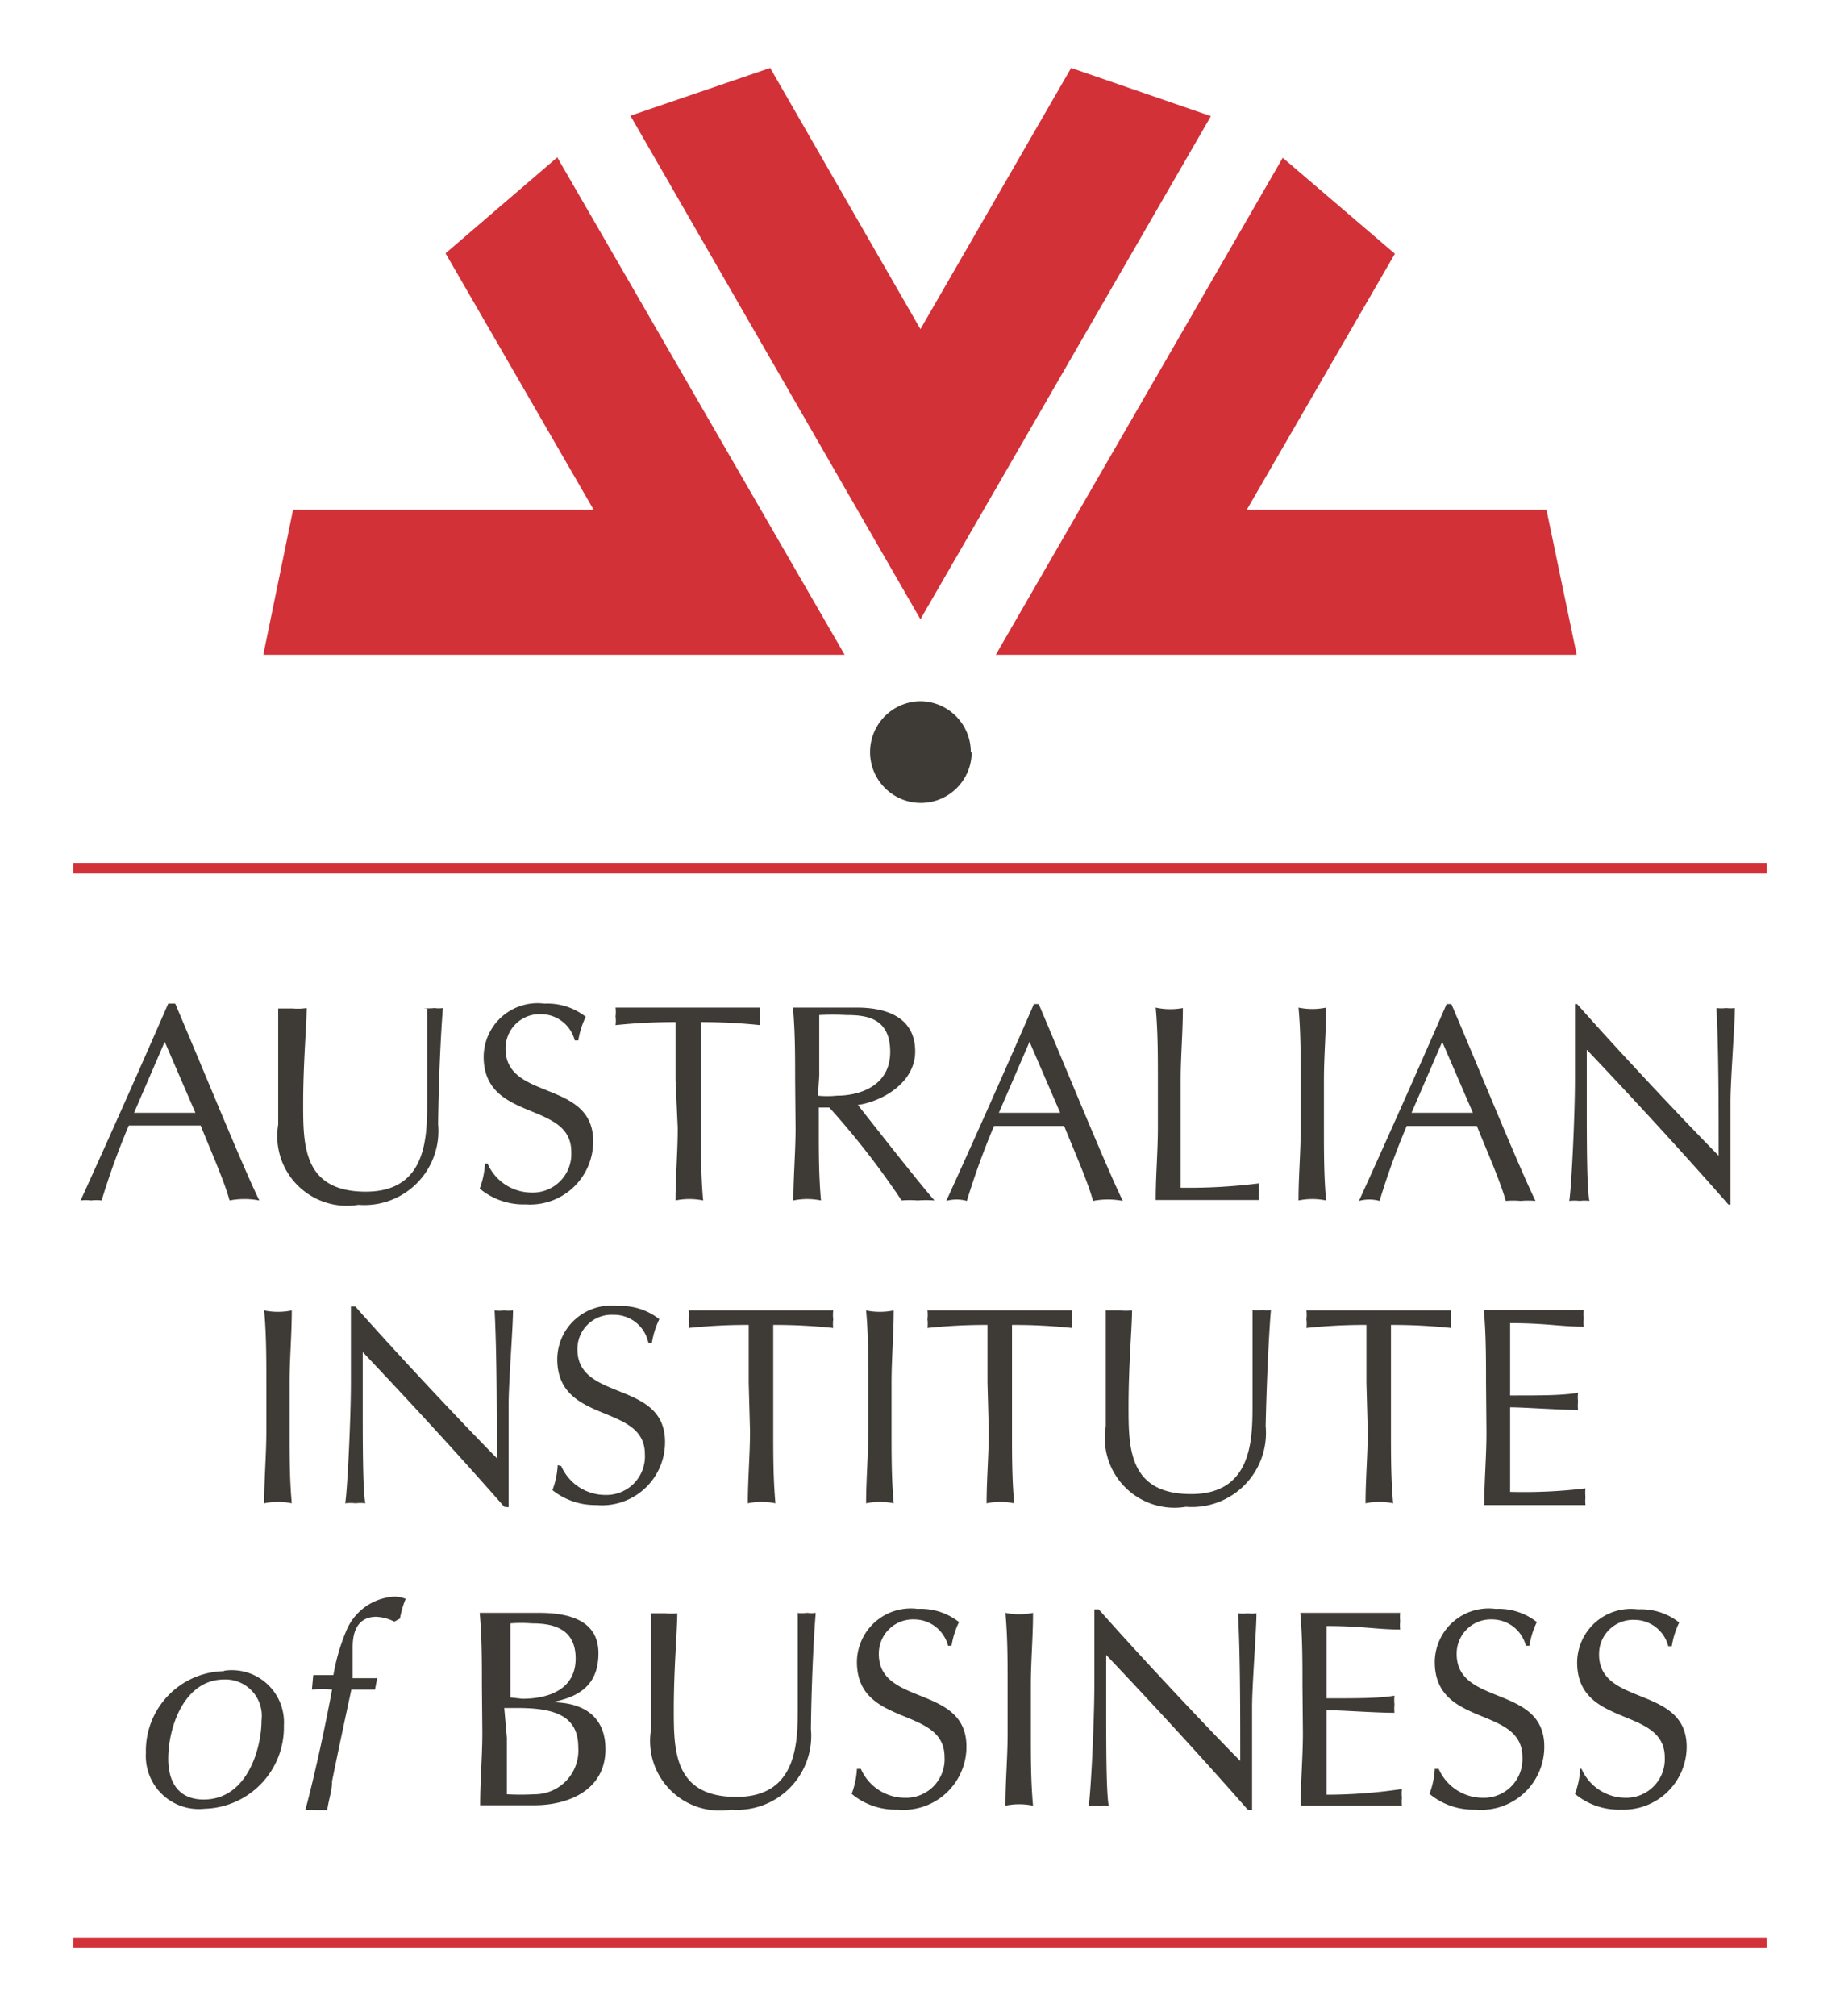 <svg xmlns="http://www.w3.org/2000/svg" xmlns:xlink="http://www.w3.org/1999/xlink" viewBox="0 0 42 46"><defs><style>.cls-1{fill:none;}.cls-2{fill:#3e3a35;}.cls-3{fill:#d23138;}.cls-4{clip-path:url(#clip-path);}.cls-5{clip-path:url(#clip-path-2);}.cls-6{clip-path:url(#clip-path-3);}.cls-7{clip-path:url(#clip-path-4);}.cls-8{clip-path:url(#clip-path-5);}</style><clipPath id="clip-path"><rect class="cls-1" x="-49.81" y="66.76" width="10.49" height="6.61"/></clipPath><clipPath id="clip-path-2"><rect class="cls-1" x="-37.67" y="66.76" width="10.49" height="6.61"/></clipPath><clipPath id="clip-path-3"><rect class="cls-1" x="-26.1" y="66.76" width="10.49" height="6.61"/></clipPath><clipPath id="clip-path-4"><rect class="cls-1" x="-26.1" y="58.84" width="10.49" height="6.61"/></clipPath><clipPath id="clip-path-5"><rect class="cls-1" x="-37.67" y="58.84" width="10.49" height="6.61"/></clipPath></defs><title>artwork-01</title><g id="oultined"><path class="cls-2" d="M3.76,23.77l-.7,1.62h1.4ZM4,22.9c.63,1.48,1.58,3.81,1.92,4.49a1.81,1.81,0,0,0-.68,0c-.12-.44-.43-1.14-.66-1.71H2.94a17.22,17.22,0,0,0-.62,1.71,1.05,1.05,0,0,0-.24,0,1.05,1.05,0,0,0-.24,0c.68-1.49,1.35-3,2-4.49Z"/><path class="cls-2" d="M9.66,23a1.18,1.18,0,0,0,.26,0,.63.63,0,0,0,.19,0c-.05.59-.1,1.72-.11,2.65a1.69,1.69,0,0,1-1.82,1.84,1.59,1.59,0,0,1-1.83-1.83c0-.4,0-.69,0-1,0-.7,0-1.28,0-1.65l.33,0A1.3,1.3,0,0,0,7,23c0,.38-.08,1.25-.08,2.19s0,2,1.43,2,1.4-1.31,1.4-2.11c0-1.21,0-1.83,0-2.08"/><path class="cls-2" d="M11.13,26.55a1.1,1.1,0,0,0,1,.66.88.88,0,0,0,.91-.93c0-1.17-2-.67-2-2.17a1.23,1.23,0,0,1,1.39-1.21,1.41,1.41,0,0,1,.94.3,1.94,1.94,0,0,0-.17.54h-.08a.8.8,0,0,0-.76-.6.78.78,0,0,0-.82.79c0,1.19,2,.7,2,2.11A1.44,1.44,0,0,1,12,27.48a1.56,1.56,0,0,1-1.05-.36,1.87,1.87,0,0,0,.12-.57Z"/><path class="cls-2" d="M15.42,24.64q0-.66,0-1.32a12.68,12.68,0,0,0-1.37.07.73.73,0,0,0,0-.2.76.76,0,0,0,0-.2c.55,0,1.1,0,1.65,0s1.1,0,1.65,0a.76.76,0,0,0,0,.2.72.72,0,0,0,0,.2A12.68,12.68,0,0,0,16,23.32q0,.66,0,1.32v1.1c0,.55,0,1.1.05,1.65a1.55,1.55,0,0,0-.63,0c0-.55.05-1.11.05-1.65Z"/><path class="cls-2" d="M18.67,25a2.06,2.06,0,0,0,.43,0c.52,0,1.22-.22,1.22-1s-.55-.84-1-.84a5.83,5.83,0,0,0-.62,0c0,.47,0,.93,0,1.39Zm-.52-.36c0-.55,0-1.1-.05-1.65.24,0,.49,0,.73,0s.49,0,.73,0c.72,0,1.33.25,1.33,1s-.82,1.16-1.31,1.22c.31.39,1.38,1.76,1.75,2.18a2.59,2.59,0,0,0-.38,0,2.43,2.43,0,0,0-.37,0,18.49,18.49,0,0,0-1.65-2.12h-.24v.47c0,.55,0,1.1.05,1.65a1.55,1.55,0,0,0-.63,0c0-.55.05-1.11.05-1.65Z"/><path class="cls-2" d="M23.5,23.77l-.7,1.62h1.4Zm.21-.86c.63,1.48,1.58,3.81,1.92,4.49a1.81,1.81,0,0,0-.68,0c-.12-.44-.43-1.14-.66-1.71H22.69a17.22,17.22,0,0,0-.62,1.71.89.89,0,0,0-.47,0c.68-1.49,1.35-3,2-4.49Z"/><path class="cls-2" d="M26.43,24.64c0-.55,0-1.1-.05-1.65A1.55,1.55,0,0,0,27,23c0,.55-.05,1.11-.05,1.65,0,1.07,0,1.83,0,2.45A12.82,12.82,0,0,0,28.74,27a.66.66,0,0,0,0,.19.68.68,0,0,0,0,.19c-.39,0-.79,0-1.18,0s-.79,0-1.18,0c0-.55.05-1.11.05-1.65Z"/><path class="cls-2" d="M29.69,24.64c0-.55,0-1.1-.05-1.65a1.55,1.55,0,0,0,.63,0c0,.55-.05,1.11-.05,1.65v1.1c0,.55,0,1.1.05,1.65a1.55,1.55,0,0,0-.63,0c0-.55.05-1.11.05-1.65Z"/><path class="cls-2" d="M32.92,23.77l-.7,1.62h1.4Zm.21-.86c.63,1.48,1.58,3.81,1.92,4.49a2,2,0,0,0-.34,0,2,2,0,0,0-.34,0c-.12-.44-.43-1.14-.66-1.71H32.11a17.22,17.22,0,0,0-.62,1.71.89.89,0,0,0-.47,0c.68-1.49,1.35-3,2-4.49Z"/><path class="cls-2" d="M39.45,27.48c-1-1.14-2.13-2.37-3.23-3.53,0,.24,0,.62,0,1.3s0,1.9.06,2.15a.86.86,0,0,0-.22,0,1.06,1.06,0,0,0-.24,0c.05-.3.13-1.93.13-2.78s0-1.42,0-1.71H36c1,1.13,2.45,2.67,3.23,3.46,0-1.14,0-2.39-.05-3.37a.86.86,0,0,0,.22,0,.76.76,0,0,0,.2,0c0,.38-.1,1.64-.1,2.14,0,.65,0,2.06,0,2.35Z"/><path class="cls-2" d="M6.08,31.55c0-.55,0-1.1-.05-1.65a1.55,1.55,0,0,0,.63,0c0,.55-.05,1.11-.05,1.65v1.1c0,.55,0,1.1.05,1.65a1.55,1.55,0,0,0-.63,0c0-.55.05-1.11.05-1.65Z"/><path class="cls-2" d="M11.51,34.38c-1-1.14-2.13-2.37-3.23-3.53,0,.24,0,.62,0,1.3s0,1.9.06,2.15a.86.86,0,0,0-.22,0,1.06,1.06,0,0,0-.24,0c.05-.3.13-1.93.13-2.78s0-1.42,0-1.71h.1c1,1.13,2.45,2.67,3.23,3.46,0-1.14,0-2.39-.05-3.37a.86.86,0,0,0,.22,0,.76.76,0,0,0,.2,0c0,.38-.1,1.64-.1,2.14,0,.65,0,2.06,0,2.35Z"/><path class="cls-2" d="M12.81,33.45a1.1,1.1,0,0,0,1,.66.88.88,0,0,0,.91-.93c0-1.17-2-.67-2-2.17a1.23,1.23,0,0,1,1.39-1.21,1.41,1.41,0,0,1,.94.3,1.94,1.94,0,0,0-.17.54H14.8A.8.8,0,0,0,14,30a.78.78,0,0,0-.82.79c0,1.19,2,.7,2,2.11a1.44,1.44,0,0,1-1.57,1.44A1.56,1.56,0,0,1,12.61,34a1.87,1.87,0,0,0,.12-.57Z"/><path class="cls-2" d="M17.09,31.55q0-.66,0-1.32a12.68,12.68,0,0,0-1.37.07.73.73,0,0,0,0-.2.76.76,0,0,0,0-.2c.55,0,1.1,0,1.65,0s1.1,0,1.65,0a.76.76,0,0,0,0,.2.72.72,0,0,0,0,.2,12.68,12.68,0,0,0-1.37-.07q0,.66,0,1.32v1.1c0,.55,0,1.1.05,1.65a1.55,1.55,0,0,0-.63,0c0-.55.05-1.11.05-1.65Z"/><path class="cls-2" d="M19.82,31.55c0-.55,0-1.1-.05-1.65a1.55,1.55,0,0,0,.63,0c0,.55-.05,1.11-.05,1.65v1.1c0,.55,0,1.1.05,1.65a1.55,1.55,0,0,0-.63,0c0-.55.05-1.11.05-1.65Z"/><path class="cls-2" d="M22.54,31.55q0-.66,0-1.32a12.68,12.68,0,0,0-1.37.07.73.73,0,0,0,0-.2.76.76,0,0,0,0-.2c.55,0,1.1,0,1.65,0s1.1,0,1.65,0a.76.76,0,0,0,0,.2.72.72,0,0,0,0,.2,12.68,12.68,0,0,0-1.37-.07q0,.66,0,1.32v1.1c0,.55,0,1.1.05,1.65a1.55,1.55,0,0,0-.63,0c0-.55.05-1.11.05-1.65Z"/><path class="cls-2" d="M28.56,29.89a1.18,1.18,0,0,0,.26,0,.64.64,0,0,0,.19,0c-.05.59-.1,1.72-.12,2.65a1.69,1.69,0,0,1-1.82,1.84,1.59,1.59,0,0,1-1.83-1.83c0-.4,0-.69,0-1,0-.7,0-1.28,0-1.65l.33,0a1.3,1.3,0,0,0,.27,0c0,.38-.08,1.25-.08,2.19s0,2,1.43,2,1.4-1.31,1.4-2.11c0-1.21,0-1.83,0-2.08"/><path class="cls-2" d="M31.19,31.55q0-.66,0-1.32a12.68,12.68,0,0,0-1.37.07.73.73,0,0,0,0-.2.76.76,0,0,0,0-.2c.55,0,1.1,0,1.65,0s1.1,0,1.65,0a.76.76,0,0,0,0,.2.72.72,0,0,0,0,.2,12.68,12.68,0,0,0-1.37-.07q0,.66,0,1.32v1.1c0,.55,0,1.1.05,1.65a1.55,1.55,0,0,0-.63,0c0-.55.05-1.11.05-1.65Z"/><path class="cls-2" d="M33.92,31.54c0-.55,0-1.1-.05-1.65.38,0,.76,0,1.14,0s.76,0,1.14,0a1,1,0,0,0,0,.19,1,1,0,0,0,0,.19c-.54,0-.85-.08-1.68-.08,0,.27,0,.5,0,.81s0,.68,0,.84c.75,0,1.17,0,1.55-.06a1,1,0,0,0,0,.2,1,1,0,0,0,0,.19c-.44,0-1.24-.06-1.55-.06,0,.15,0,.31,0,.93s0,.8,0,1a11.79,11.79,0,0,0,1.72-.08,1,1,0,0,0,0,.2.89.89,0,0,0,0,.18c-.38,0-.76,0-1.15,0s-.77,0-1.16,0c0-.56.05-1.11.05-1.66Z"/><path class="cls-2" d="M4.65,41.06c1,0,1.32-1.18,1.32-1.81a.83.83,0,0,0-.85-.93c-.93,0-1.28,1.11-1.28,1.81,0,.54.24.93.81.93m.47-2.94a1.19,1.19,0,0,1,1.36,1.25,1.86,1.86,0,0,1-1.81,1.9A1.21,1.21,0,0,1,3.33,40a1.82,1.82,0,0,1,1.78-1.87"/><path class="cls-2" d="M7.15,38.22l.46,0a4.55,4.55,0,0,1,.29-1A1.26,1.26,0,0,1,9,36.43a.73.73,0,0,1,.26.05,2.1,2.1,0,0,0-.13.45L9,37a1,1,0,0,0-.41-.11c-.53,0-.54.53-.54.7s0,.45,0,.7l.56,0-.05.26-.54,0c-.15.7-.3,1.4-.44,2.09,0,.22-.08.43-.11.66l-.24,0a1.35,1.35,0,0,0-.26,0c.22-.82.46-1.94.61-2.75a2.72,2.72,0,0,0-.46,0Z"/><path class="cls-2" d="M11.57,39.65c0,.43,0,.86,0,1.29a5.78,5.78,0,0,0,.63,0,1,1,0,0,0,1-1.07c0-.73-.55-.9-1.4-.9h-.29Zm.35-.89c.6,0,1.22-.21,1.22-.92s-.56-.8-1-.8a3.07,3.07,0,0,0-.49,0c0,.4,0,.81,0,1.21v.48ZM11,38.45c0-.55,0-1.1-.05-1.65.22,0,.45,0,.68,0s.45,0,.68,0c.73,0,1.35.2,1.35.92s-.43,1-1.07,1.12h0c.76,0,1.23.35,1.23,1.07,0,.95-.87,1.28-1.62,1.28-.2,0-.41,0-.62,0s-.41,0-.62,0c0-.56.05-1.11.05-1.66Z"/><path class="cls-2" d="M18.17,36.8a1.18,1.18,0,0,0,.26,0,.63.63,0,0,0,.19,0c-.05.59-.1,1.72-.11,2.65a1.69,1.69,0,0,1-1.82,1.84,1.59,1.59,0,0,1-1.83-1.83c0-.4,0-.69,0-1,0-.7,0-1.28,0-1.65l.33,0a1.3,1.3,0,0,0,.27,0c0,.38-.08,1.25-.08,2.19s0,2,1.43,2,1.4-1.31,1.4-2.11c0-1.21,0-1.83,0-2.08"/><path class="cls-2" d="M19.65,40.36a1.1,1.1,0,0,0,1,.66.88.88,0,0,0,.91-.93c0-1.17-2-.67-2-2.17a1.23,1.23,0,0,1,1.39-1.21,1.41,1.41,0,0,1,.94.3,1.94,1.94,0,0,0-.17.54h-.08a.8.8,0,0,0-.76-.6.78.78,0,0,0-.82.79c0,1.19,2,.7,2,2.11a1.44,1.44,0,0,1-1.57,1.44,1.56,1.56,0,0,1-1.05-.36,1.87,1.87,0,0,0,.12-.57Z"/><path class="cls-2" d="M23,38.45c0-.55,0-1.1-.05-1.65a1.55,1.55,0,0,0,.63,0c0,.55-.05,1.11-.05,1.65v1.1c0,.55,0,1.1.05,1.65a1.55,1.55,0,0,0-.63,0c0-.55.05-1.11.05-1.65Z"/><path class="cls-2" d="M28.48,41.29c-1-1.14-2.13-2.37-3.23-3.53,0,.24,0,.62,0,1.3s0,1.9.06,2.15a.86.86,0,0,0-.22,0,1.06,1.06,0,0,0-.24,0c.05-.3.13-1.93.13-2.78s0-1.42,0-1.71h.1c1,1.13,2.45,2.67,3.23,3.46,0-1.14,0-2.39-.05-3.37a.86.86,0,0,0,.22,0,.76.76,0,0,0,.2,0c0,.38-.1,1.64-.1,2.14,0,.65,0,2.06,0,2.35Z"/><path class="cls-2" d="M29.73,38.45c0-.55,0-1.1-.05-1.65.38,0,.76,0,1.14,0s.76,0,1.14,0a1,1,0,0,0,0,.19.94.94,0,0,0,0,.19c-.54,0-.85-.08-1.68-.08,0,.27,0,.5,0,.81s0,.68,0,.84c.75,0,1.17,0,1.55-.06a1,1,0,0,0,0,.2,1,1,0,0,0,0,.19c-.44,0-1.24-.06-1.55-.06,0,.15,0,.31,0,.93s0,.8,0,1A11.66,11.66,0,0,0,32,40.82a1,1,0,0,0,0,.2.89.89,0,0,0,0,.18c-.38,0-.76,0-1.15,0s-.77,0-1.16,0c0-.56.05-1.11.05-1.66Z"/><path class="cls-2" d="M32.84,40.36a1.1,1.1,0,0,0,1,.66.88.88,0,0,0,.91-.93c0-1.17-2-.67-2-2.17a1.23,1.23,0,0,1,1.39-1.21,1.41,1.41,0,0,1,.94.3,1.94,1.94,0,0,0-.17.54h-.08a.8.8,0,0,0-.76-.6.78.78,0,0,0-.82.79c0,1.19,2,.7,2,2.11a1.44,1.44,0,0,1-1.57,1.44,1.56,1.56,0,0,1-1.05-.36,1.87,1.87,0,0,0,.12-.57Z"/><path class="cls-2" d="M36.1,40.36a1.1,1.1,0,0,0,1,.66A.88.88,0,0,0,38,40.1c0-1.17-2-.67-2-2.17a1.23,1.23,0,0,1,1.39-1.21,1.41,1.41,0,0,1,.94.3,1.94,1.94,0,0,0-.17.54h-.08a.8.8,0,0,0-.76-.6.78.78,0,0,0-.82.79c0,1.19,2,.7,2,2.11A1.44,1.44,0,0,1,37,41.29a1.56,1.56,0,0,1-1.05-.36,1.87,1.87,0,0,0,.12-.57Z"/><rect class="cls-3" x="1.67" y="19.69" width="38.66" height="0.24"/><rect class="cls-3" x="1.67" y="44.21" width="38.66" height="0.24"/><polygon class="cls-3" points="24.45 1.55 21.01 7.51 17.58 1.55 14.39 2.64 21.01 14.13 27.64 2.65 24.45 1.55"/><polygon class="cls-3" points="10.17 5.78 13.55 11.63 6.69 11.63 6.01 14.94 19.28 14.94 12.72 3.59 10.17 5.78"/><polygon class="cls-3" points="35.3 11.63 28.46 11.63 31.84 5.79 29.28 3.6 22.73 14.94 35.99 14.94 35.3 11.63"/><path class="cls-2" d="M22.18,17.17A1.16,1.16,0,1,1,21,16a1.16,1.16,0,0,1,1.16,1.16"/><rect class="cls-1" x="0.01" width="42" height="46"/></g></svg>